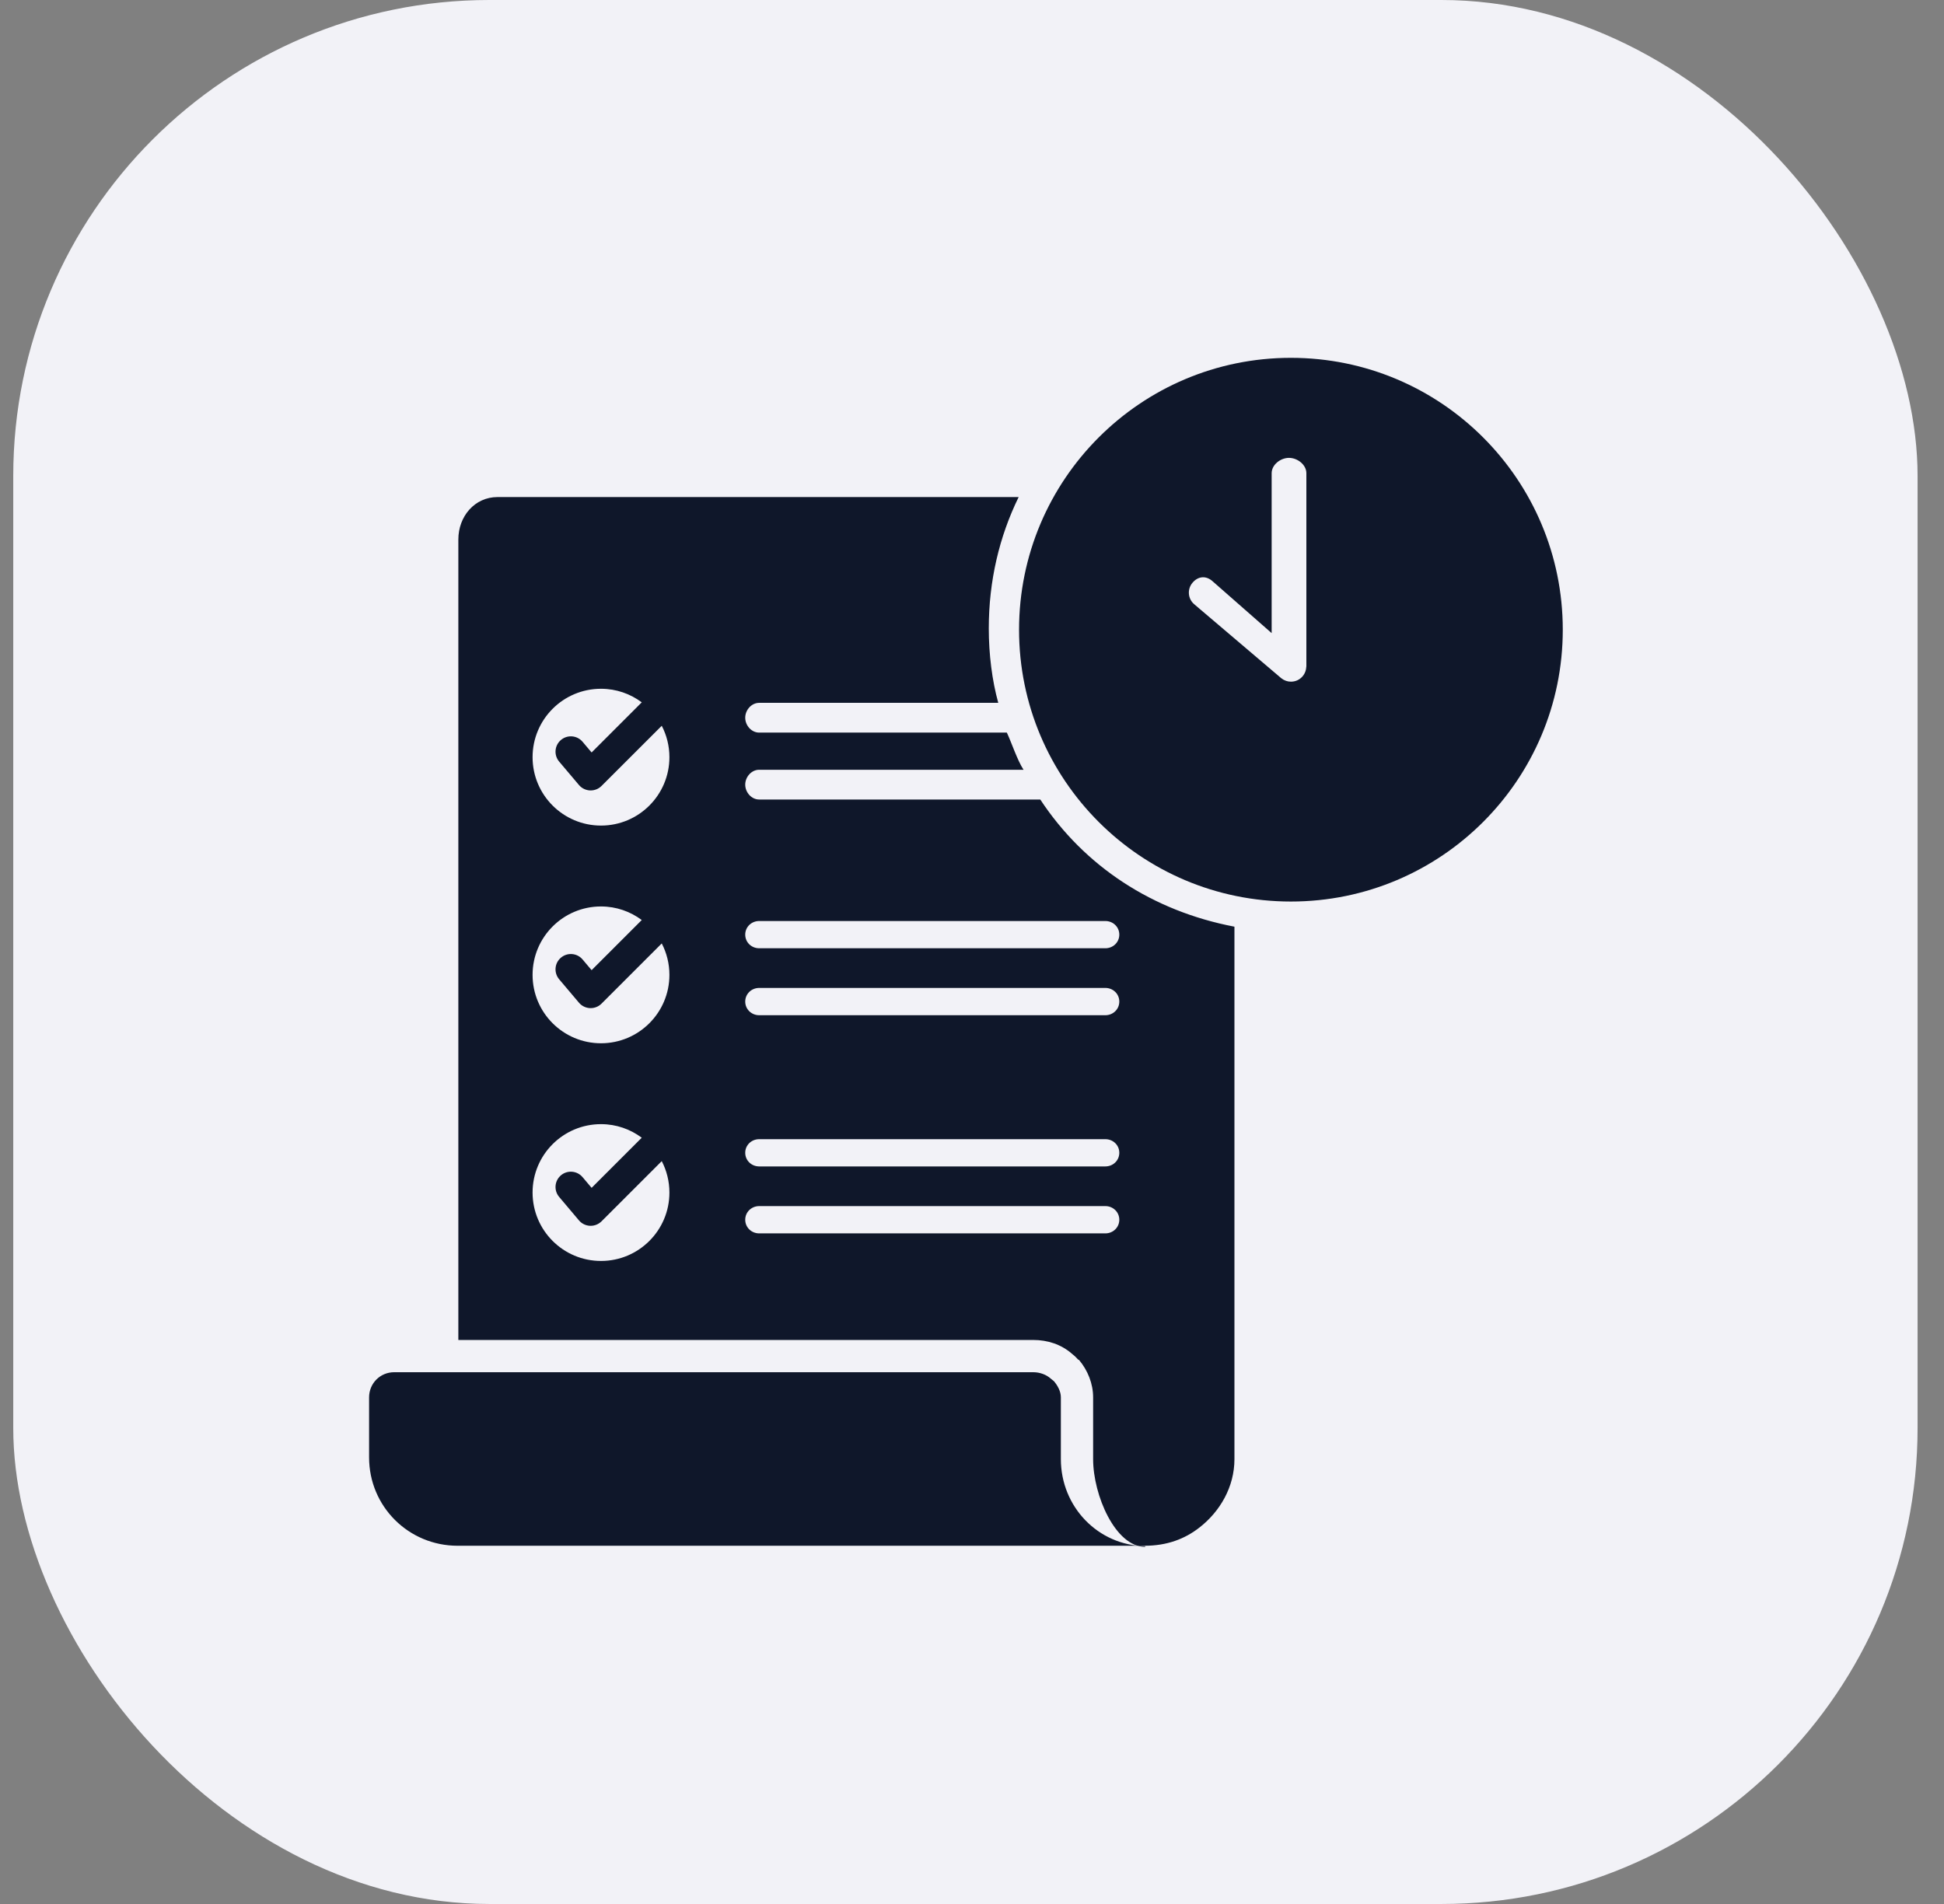<svg width="49" height="48" viewBox="0 0 49 48" fill="none" xmlns="http://www.w3.org/2000/svg">
<rect x="0" y="0" width="49" height="48" fill="#808080" stroke="none"/>
<rect x="0.334" width="48" height="48" rx="12" fill="#F2F2F7"/>
<path d="M26.221 20.156H19.135C18.941 20.156 18.784 19.975 18.784 19.781C18.784 19.587 18.941 19.406 19.135 19.406H25.799C25.637 19.156 25.497 18.719 25.378 18.469H19.135C18.941 18.469 18.784 18.289 18.784 18.094C18.784 17.9 18.941 17.719 19.135 17.719H25.162C25.006 17.156 24.923 16.494 24.923 15.842C24.923 14.65 25.186 13.531 25.676 12.531H12.541C11.962 12.531 11.553 13.02 11.553 13.6V33.781H26.045C26.404 33.781 26.748 33.892 27.017 34.127C27.05 34.154 27.1 34.191 27.171 34.272L27.199 34.286C27.419 34.55 27.553 34.882 27.553 35.229V36.785C27.553 37.696 28.115 38.997 28.865 38.997V38.979C27.678 38.961 26.74 37.987 26.74 36.785V35.229C26.74 35.074 26.658 34.931 26.567 34.822C26.567 34.822 26.506 34.771 26.486 34.756C26.374 34.654 26.209 34.594 26.045 34.594H9.936C9.582 34.594 9.303 34.875 9.303 35.229V36.741C9.303 37.978 10.298 38.969 11.536 38.969H28.848C29.411 38.969 29.863 38.8 30.236 38.507C30.75 38.106 31.115 37.488 31.115 36.785V23.362C29.053 22.968 27.334 21.844 26.221 20.156ZM15.149 17.364C15.534 17.364 15.889 17.492 16.176 17.706L14.912 18.97L14.684 18.7C14.546 18.537 14.302 18.517 14.139 18.655C13.976 18.793 13.956 19.037 14.094 19.2L14.593 19.79C14.663 19.873 14.764 19.922 14.872 19.927C14.878 19.927 14.883 19.927 14.889 19.927C14.991 19.927 15.089 19.887 15.162 19.814L16.68 18.297C16.803 18.534 16.873 18.803 16.873 19.089C16.873 20.041 16.101 20.813 15.149 20.813C14.196 20.813 13.424 20.041 13.424 19.089C13.424 18.136 14.196 17.364 15.149 17.364ZM15.149 22.852C15.534 22.852 15.889 22.98 16.176 23.194L14.912 24.458L14.684 24.188C14.546 24.025 14.302 24.005 14.139 24.143C13.976 24.28 13.956 24.524 14.094 24.688L14.593 25.278C14.663 25.361 14.764 25.41 14.872 25.415C14.878 25.415 14.883 25.415 14.889 25.415C14.991 25.415 15.089 25.375 15.162 25.302L16.68 23.784C16.803 24.022 16.873 24.291 16.873 24.577C16.873 25.529 16.101 26.301 15.149 26.301C14.196 26.301 13.424 25.529 13.424 24.577C13.424 23.624 14.196 22.852 15.149 22.852ZM15.149 31.789C14.196 31.789 13.424 31.017 13.424 30.064C13.424 29.112 14.196 28.34 15.149 28.34C15.534 28.34 15.889 28.468 16.176 28.682L14.912 29.946L14.684 29.676C14.546 29.513 14.302 29.492 14.139 29.63C13.976 29.768 13.956 30.012 14.094 30.175L14.593 30.766C14.663 30.849 14.764 30.898 14.872 30.903C14.878 30.903 14.883 30.903 14.889 30.903C14.991 30.903 15.089 30.862 15.162 30.79L16.68 29.272C16.803 29.51 16.873 29.779 16.873 30.065C16.873 31.017 16.101 31.789 15.149 31.789ZM27.861 31.094H19.136C18.942 31.094 18.784 30.944 18.784 30.75C18.784 30.556 18.942 30.406 19.136 30.406H27.861C28.055 30.406 28.213 30.556 28.213 30.75C28.213 30.944 28.055 31.094 27.861 31.094ZM27.861 29.406H19.136C18.942 29.406 18.784 29.257 18.784 29.062C18.784 28.868 18.942 28.719 19.136 28.719H27.861C28.055 28.719 28.213 28.868 28.213 29.062C28.213 29.257 28.055 29.406 27.861 29.406ZM27.861 25.594H19.136C18.942 25.594 18.784 25.444 18.784 25.25C18.784 25.056 18.942 24.906 19.136 24.906H27.861C28.055 24.906 28.213 25.056 28.213 25.25C28.213 25.444 28.055 25.594 27.861 25.594ZM28.213 23.562C28.213 23.757 28.055 23.906 27.861 23.906H19.136C18.942 23.906 18.784 23.757 18.784 23.562C18.784 23.368 18.942 23.219 19.136 23.219H27.861C28.055 23.219 28.213 23.368 28.213 23.562Z" fill="#0F172A"/>
<path d="M32.538 9.021C28.754 9.021 25.686 12.09 25.686 15.876C25.686 19.66 28.754 22.728 32.538 22.728C36.324 22.728 39.391 19.66 39.391 15.876C39.391 12.09 36.324 9.021 32.538 9.021ZM32.928 16.798C32.928 16.804 32.926 16.811 32.925 16.816C32.919 16.96 32.833 17.089 32.702 17.15C32.65 17.174 32.593 17.185 32.539 17.185C32.454 17.185 32.37 17.157 32.301 17.102C32.297 17.099 32.292 17.095 32.288 17.092L30.267 15.374L30.264 15.372L30.103 15.234C29.939 15.097 29.92 14.852 30.059 14.69C30.197 14.527 30.392 14.507 30.554 14.645L32.053 15.961V11.93C32.053 11.716 32.276 11.543 32.49 11.543C32.704 11.543 32.928 11.716 32.928 11.93V16.798Z" fill="#0F172A"/>
</svg>
